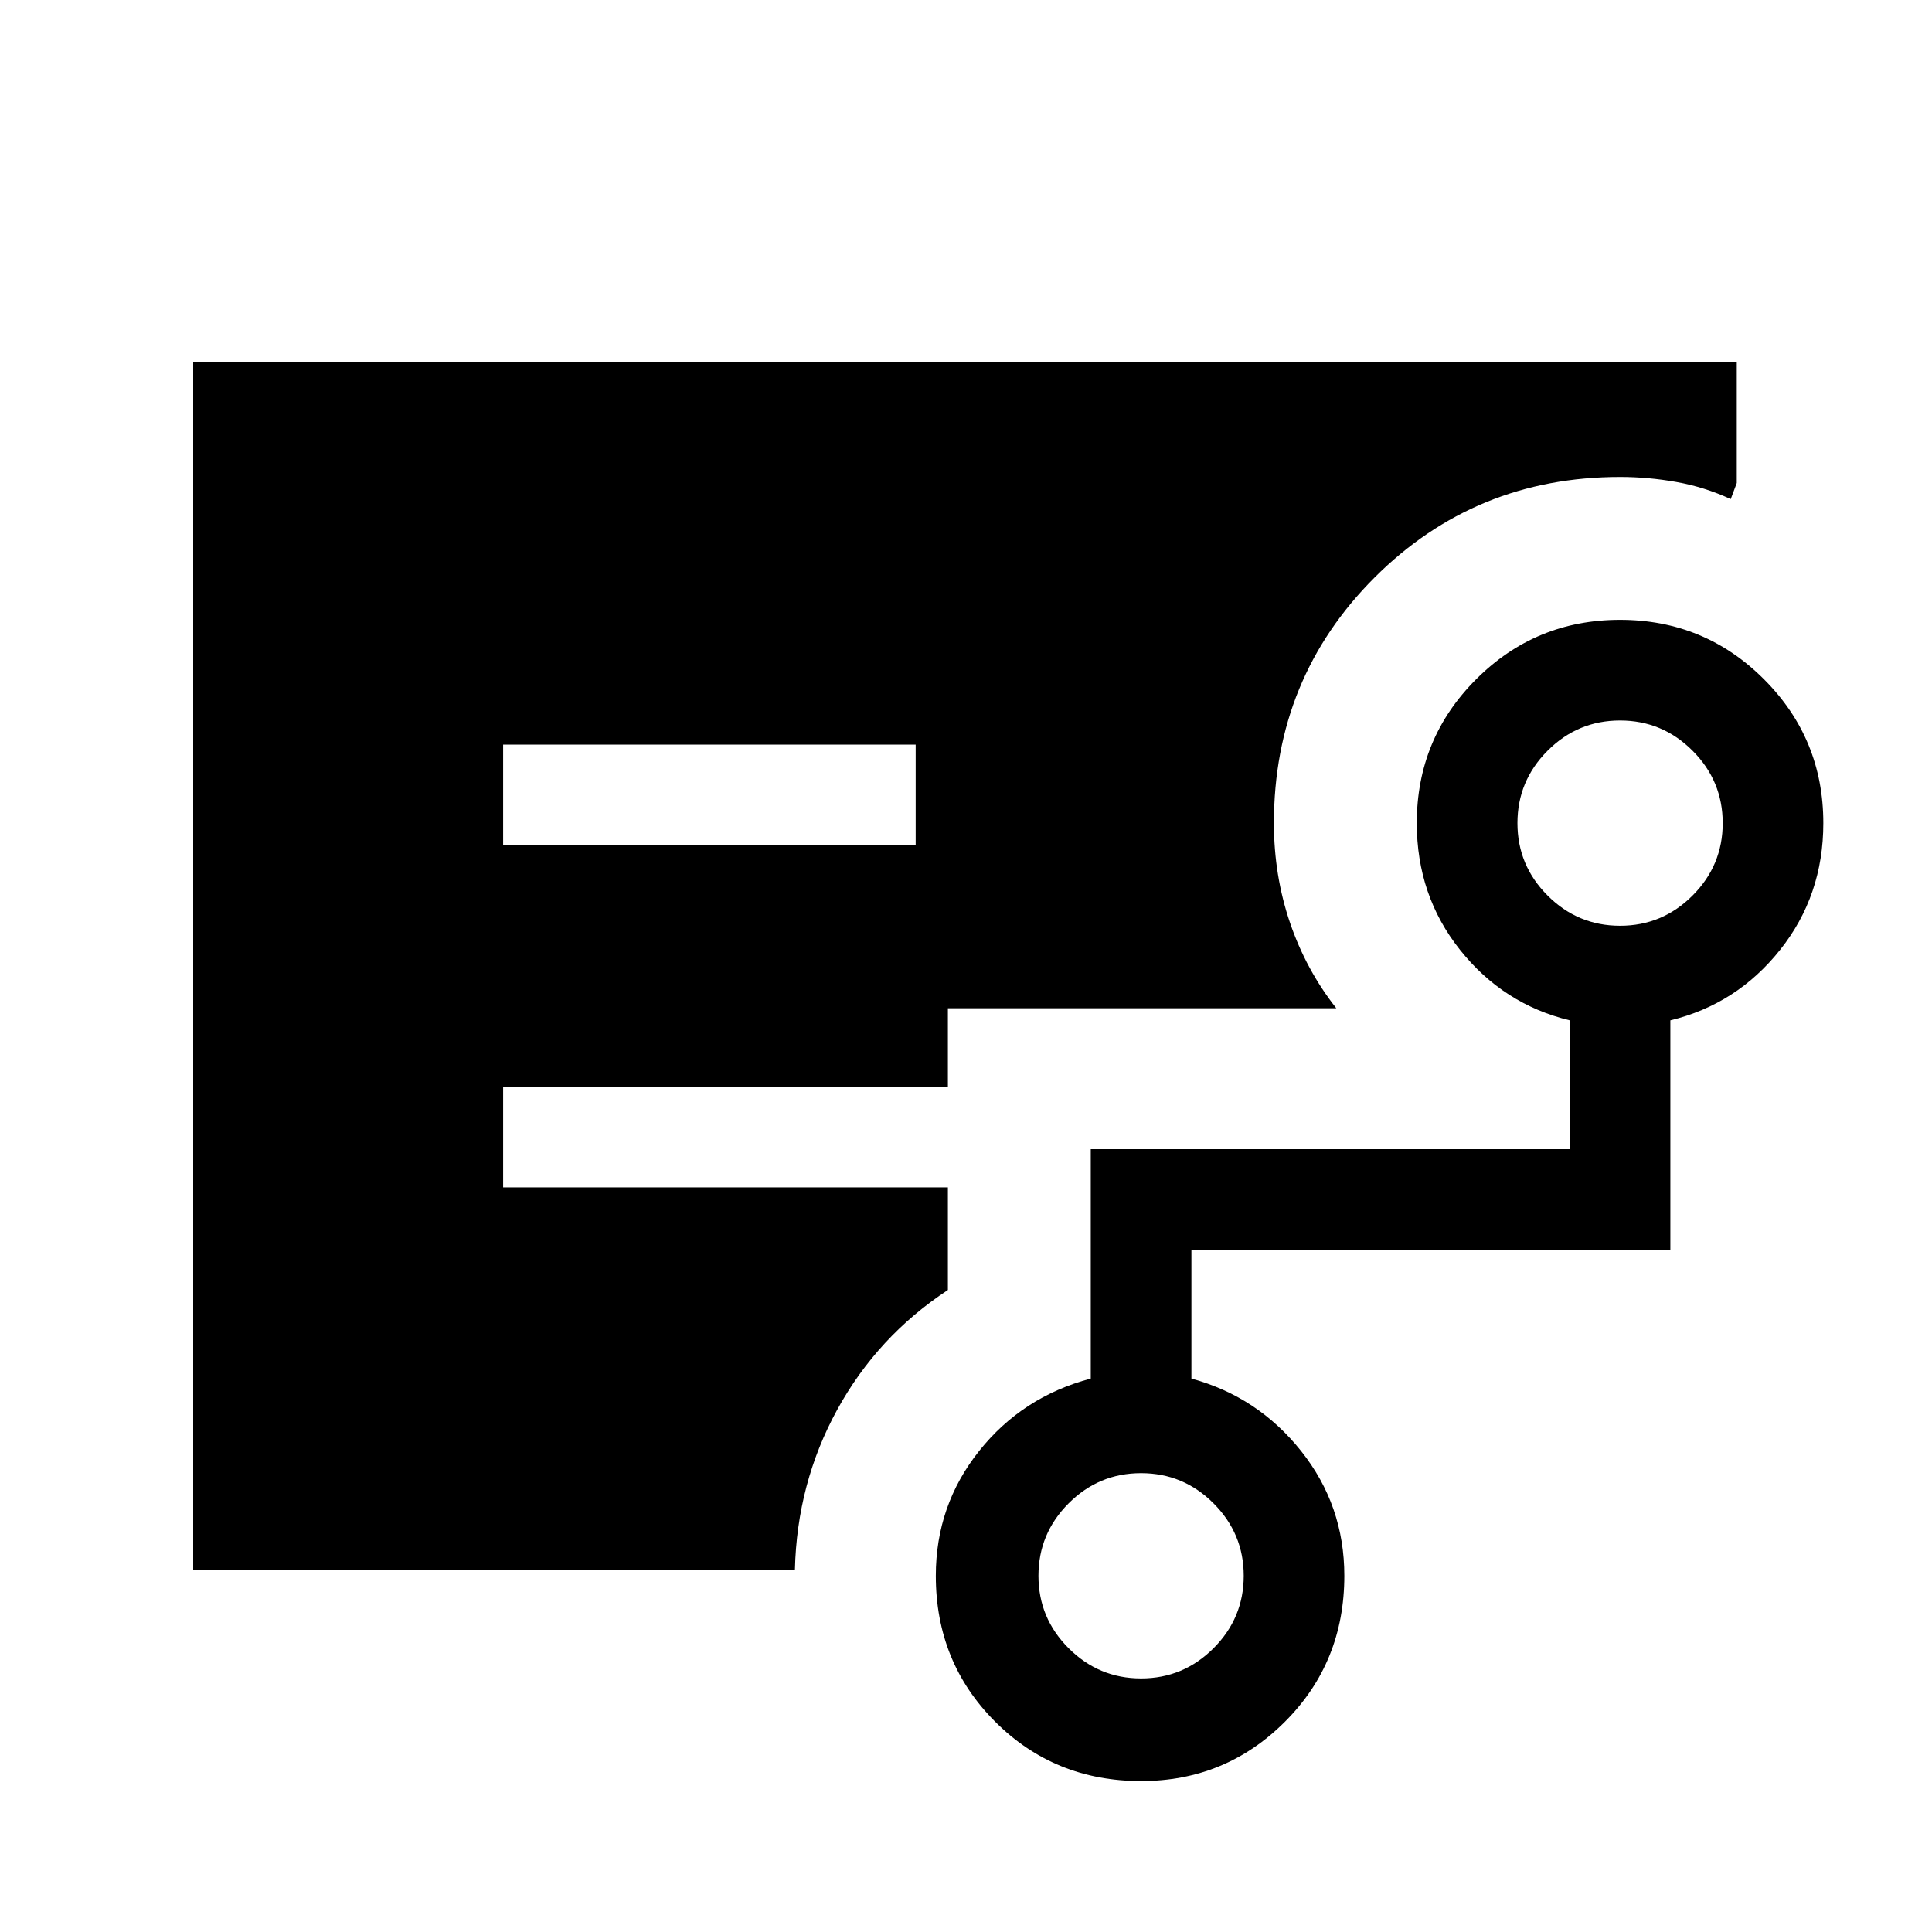 <svg xmlns="http://www.w3.org/2000/svg" height="40" width="40"><path d="M10.417 17.5h8.541v-2.083h-8.541ZM4 32.5v-25h31.958V10l-.125.333q-.541-.25-1.125-.354-.583-.104-1.166-.104-3 0-5.084 2.083-2.083 2.084-2.083 5.084 0 1.083.333 2.062.334.979.959 1.771h-8.042V22.5h-9.208v2.083h9.208v2.125q-1.458.959-2.292 2.48-.833 1.52-.875 3.312Zm19.625 2.25q.875 0 1.5-.625t.625-1.5q0-.875-.625-1.5t-1.5-.625q-.875 0-1.5.625t-.625 1.5q0 .875.625 1.5t1.5.625Zm9.917-15.583q.875 0 1.5-.625t.625-1.5q0-.875-.625-1.5t-1.5-.625q-.875 0-1.5.625t-.625 1.5q0 .875.625 1.5t1.5.625Zm-9.917 17.708q-1.792 0-3.021-1.229-1.229-1.229-1.229-3.021 0-1.458.896-2.583.896-1.125 2.312-1.5v-4.75H32.5v-2.667q-1.375-.333-2.271-1.458-.896-1.125-.896-2.625 0-1.75 1.229-2.979 1.23-1.23 2.98-1.23t2.979 1.23q1.229 1.229 1.229 2.979 0 1.5-.896 2.625t-2.271 1.458v4.75h-9.916v2.667q1.375.375 2.271 1.5.895 1.125.895 2.583 0 1.792-1.229 3.021-1.229 1.229-2.979 1.229Z"/></svg>